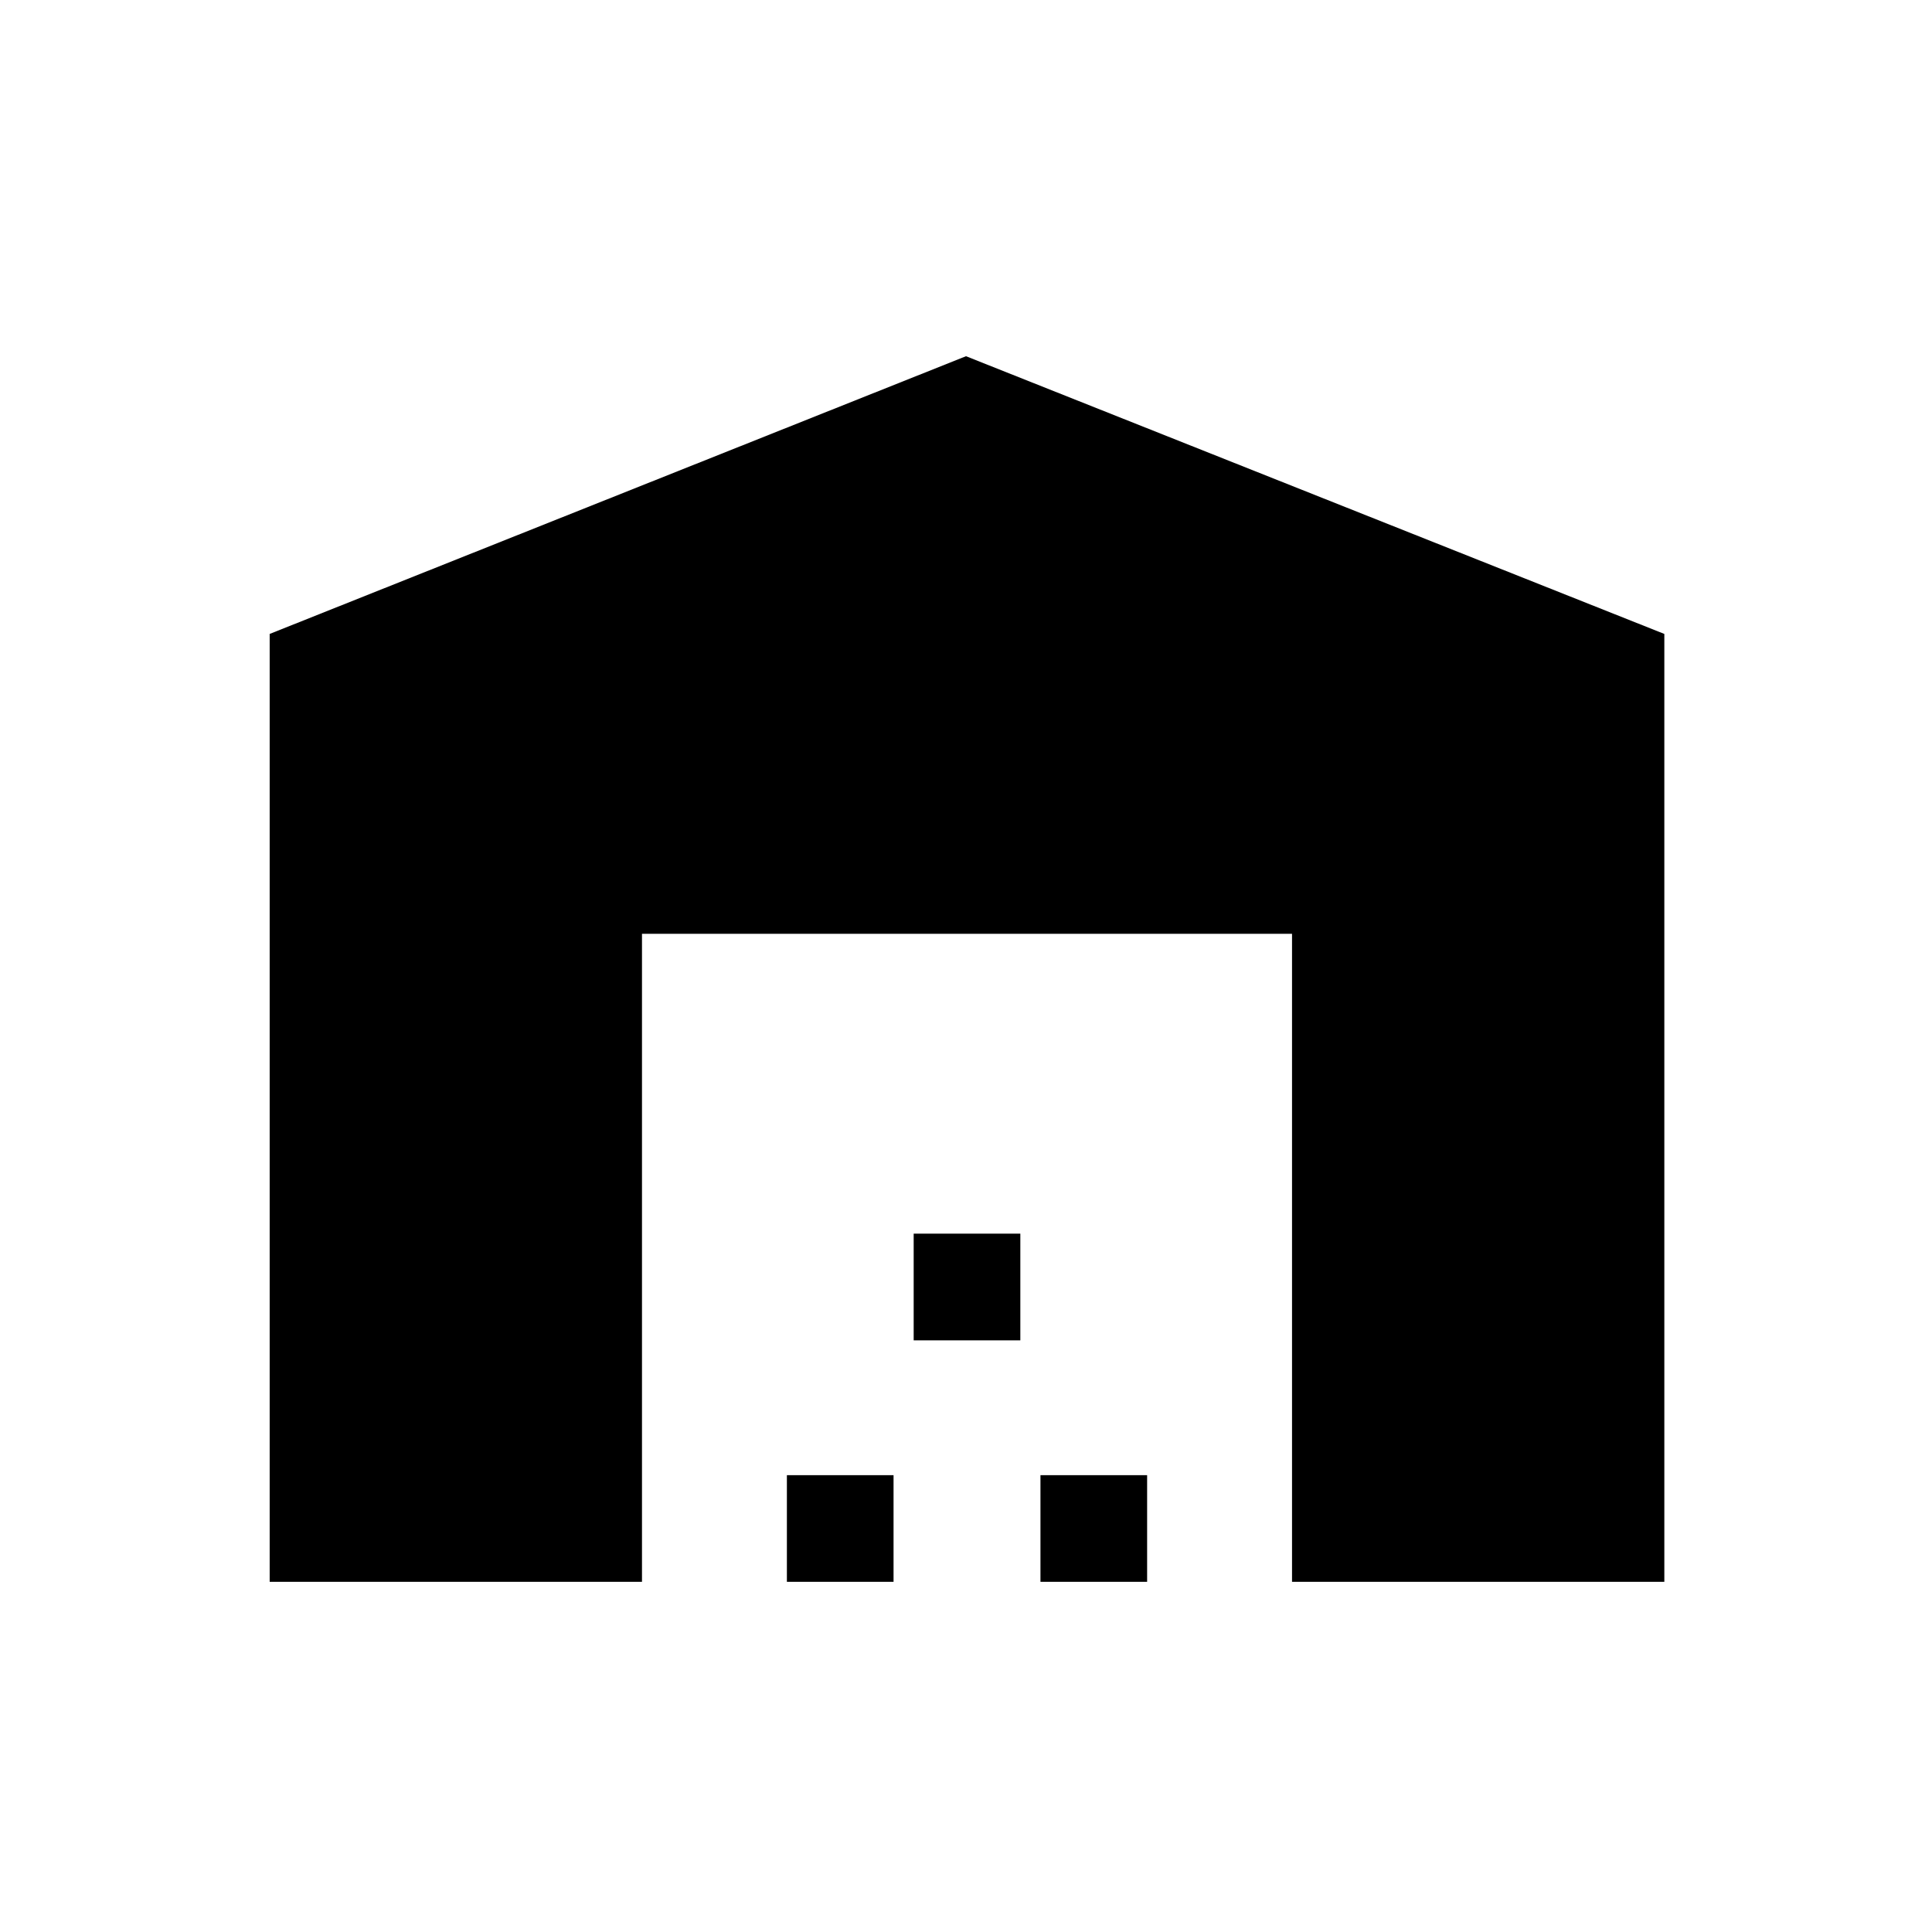 <svg xmlns="http://www.w3.org/2000/svg" height="24" width="24"><path d="M3.35 19.65V7.875L12 4.425l8.675 3.45V19.65H16.05V11.6H7.975v8.05Zm6.425 0v-1.325H11.1v1.325Zm1.575-3v-1.325h1.325v1.325Zm1.575 3v-1.325h1.325v1.325Z"/></svg>
